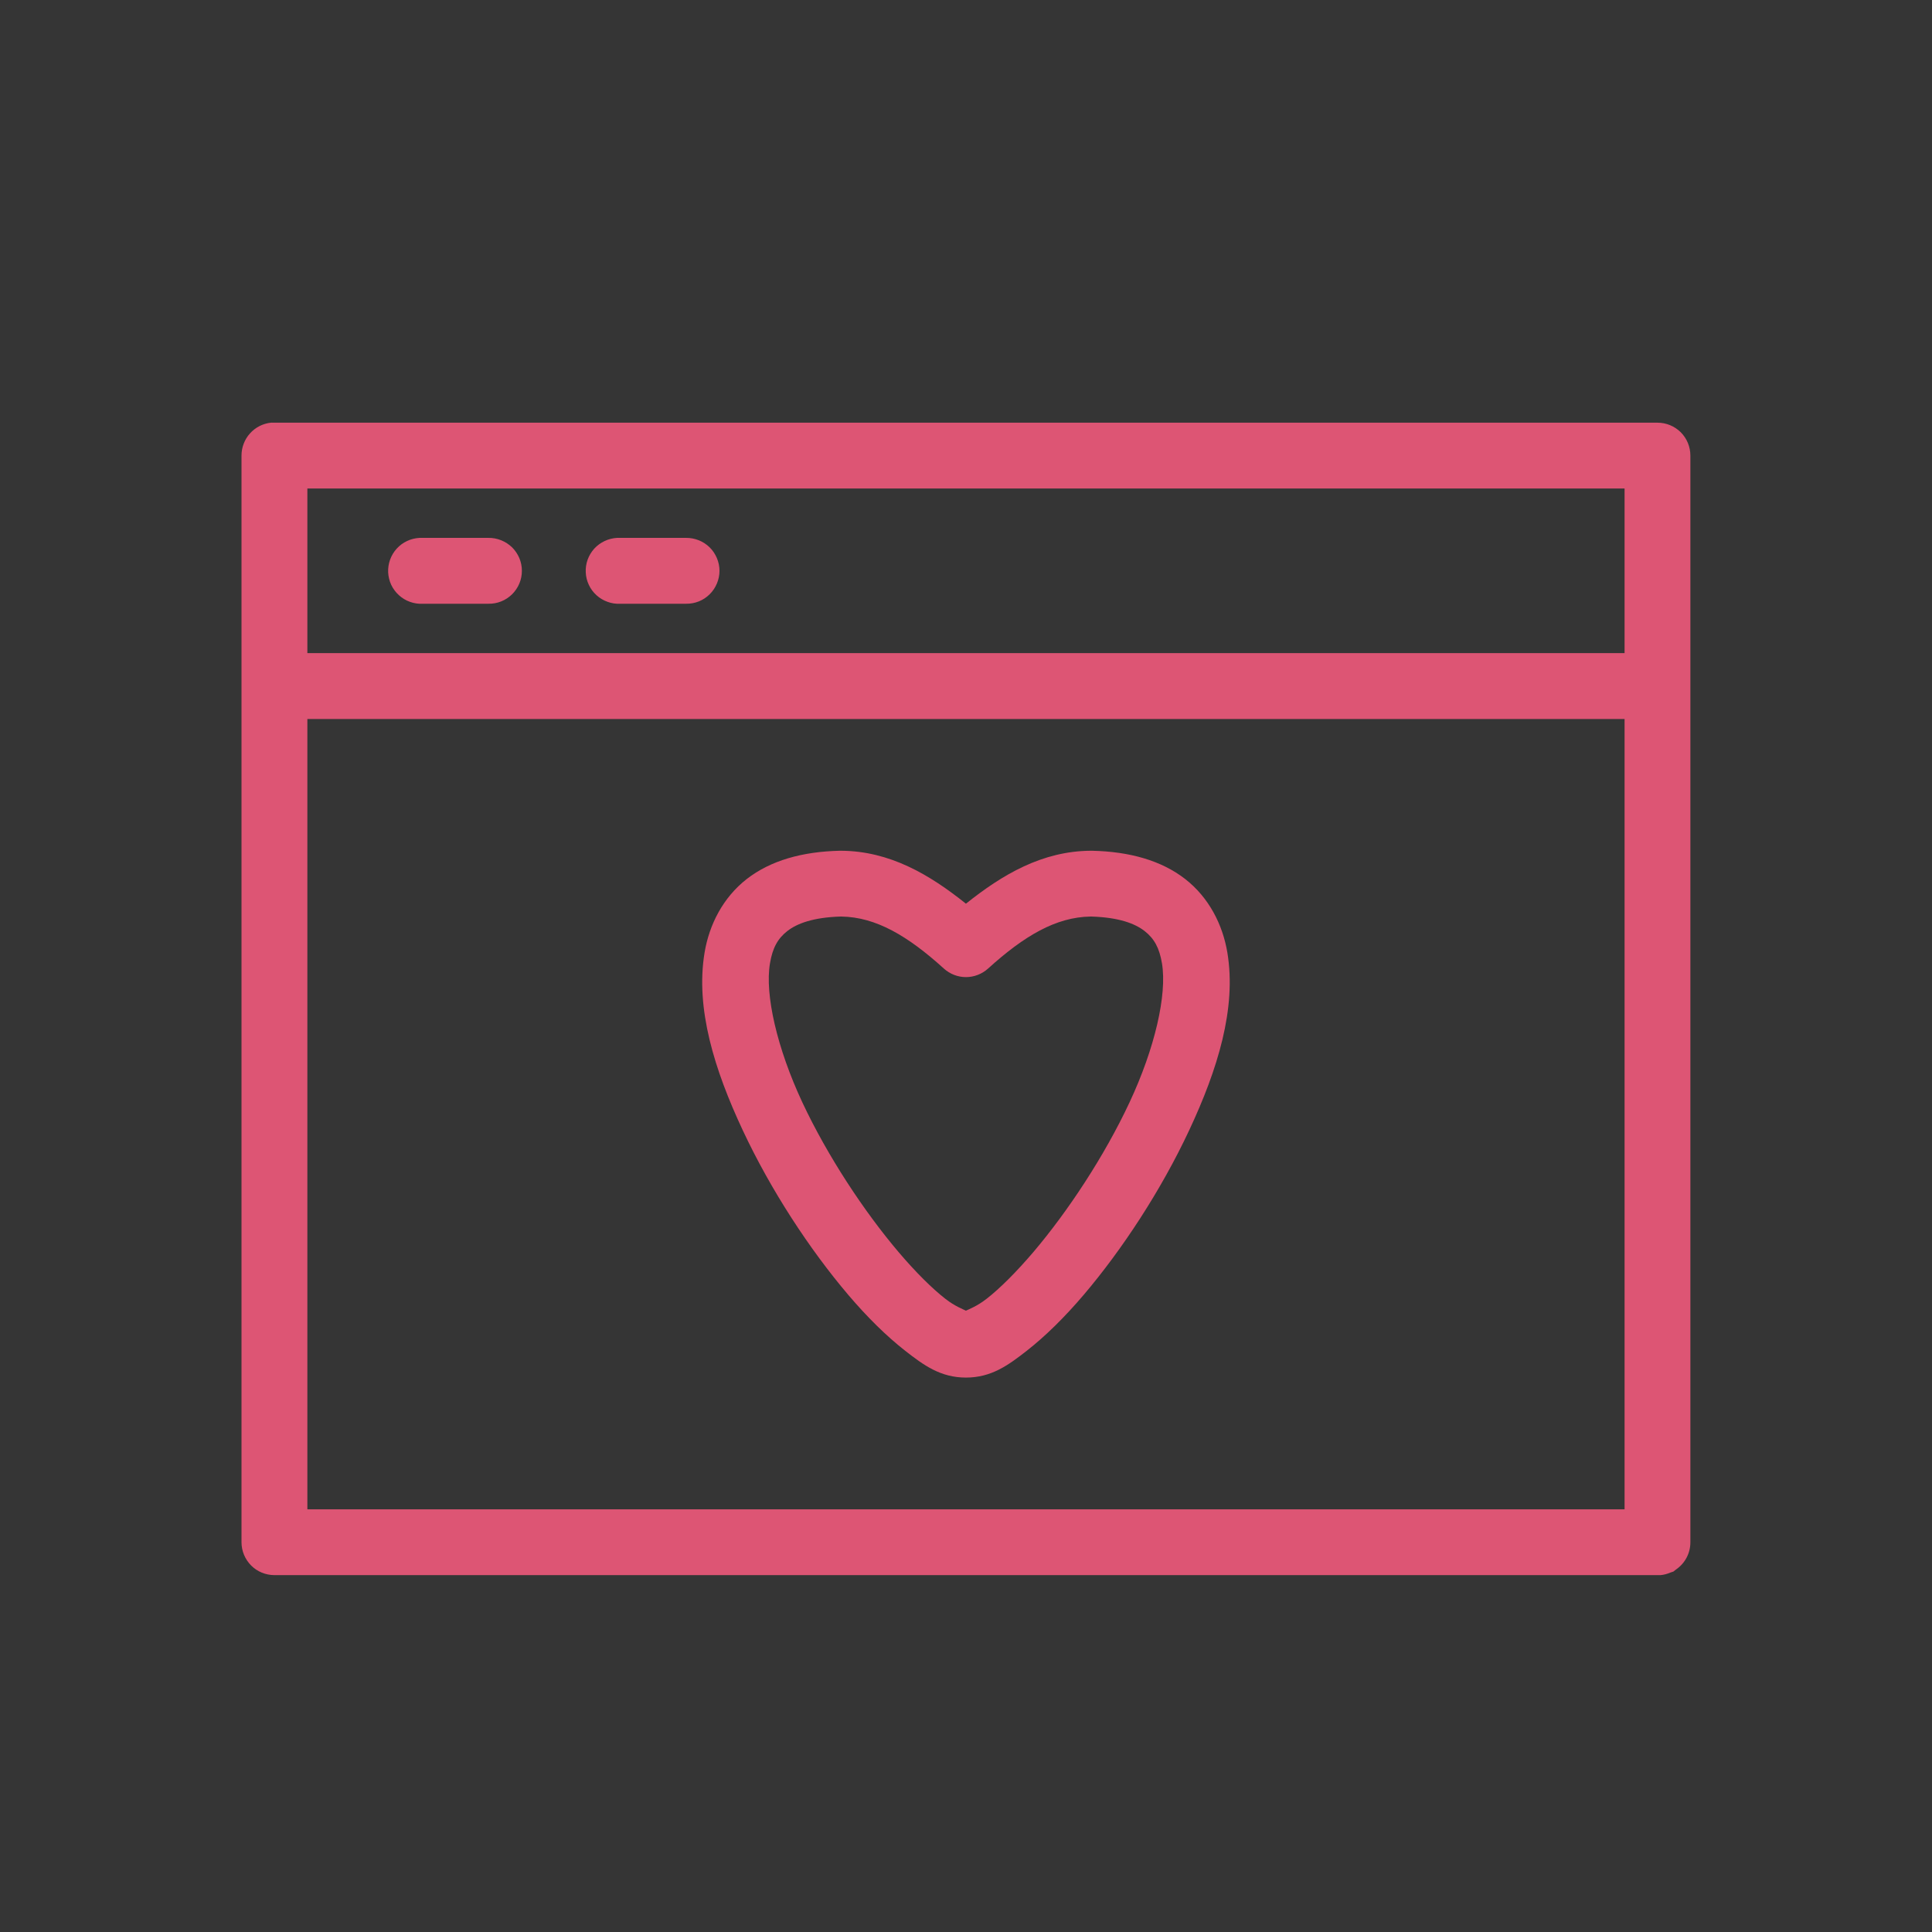 <svg width="32" height="32" viewBox="0 0 32 32" version="1.1" xmlns="http://www.w3.org/2000/svg" xmlns:xlink="http://www.w3.org/1999/xlink">
<rect x="0" y="0" width="32" height="32" fill="#333333" stroke="none"/>
<title>Group 3</title>
<desc>Created using Figma</desc>
<g id="Canvas" transform="translate(-23412 -6613)">
<g id="Group 3">
<g id="shape">
<use xlink:href="#path0_fill" transform="translate(23412 6613)" fill="#FFFFFF" fill-opacity="0.01"/>
</g>
<g id="noun_1122648_cc">
<g id="Group">
<g id="Vector">
<use xlink:href="#path1_fill" transform="translate(23416 6620)" fill="#DD5574"/>
</g>
</g>
</g>
</g>
</g>
<defs>
<path id="path0_fill" fill-rule="evenodd" d="M 0 0L 32 0L 32 32L 0 32L 0 0Z"/>
<path id="path1_fill" d="M 0.495 0C 0.359 0.013 0.233 0.076 0.142 0.177C 0.05 0.278 -0 0.41 0 0.546L 0 4.321C -0 4.335 -0 4.349 0 4.364L 0 18.544C 0 18.689 0.058 18.827 0.16 18.93C 0.262 19.032 0.401 19.089 0.546 19.089L 23.453 19.089C 23.47 19.09 23.487 19.09 23.504 19.089C 23.56 19.084 23.615 19.069 23.666 19.047C 23.683 19.042 23.7 19.036 23.717 19.03C 23.732 19.019 23.746 19.008 23.76 18.996C 23.833 18.946 23.894 18.878 23.935 18.8C 23.977 18.721 23.998 18.633 23.998 18.544L 23.998 4.364C 23.999 4.347 23.999 4.33 23.998 4.313L 23.998 0.546C 23.998 0.401 23.941 0.263 23.839 0.16C 23.736 0.058 23.598 0.001 23.453 0.001L 0.546 0.001C 0.529 -0 0.512 -0 0.495 0.001L 0.495 0ZM 1.091 1.091L 22.908 1.091L 22.908 3.818L 1.091 3.818L 1.091 1.091ZM 2.949 1.909C 2.877 1.913 2.807 1.93 2.742 1.961C 2.677 1.991 2.619 2.034 2.571 2.087C 2.523 2.14 2.485 2.202 2.461 2.27C 2.437 2.337 2.426 2.409 2.429 2.48C 2.433 2.552 2.45 2.622 2.48 2.687C 2.511 2.752 2.554 2.81 2.607 2.858C 2.66 2.907 2.722 2.944 2.789 2.968C 2.857 2.993 2.929 3.004 3 3L 4.091 3C 4.163 3.001 4.235 2.988 4.302 2.961C 4.369 2.934 4.43 2.894 4.482 2.843C 4.533 2.792 4.574 2.732 4.602 2.665C 4.63 2.599 4.644 2.527 4.644 2.455C 4.644 2.382 4.63 2.311 4.602 2.244C 4.574 2.178 4.533 2.117 4.482 2.066C 4.43 2.016 4.369 1.976 4.302 1.949C 4.235 1.922 4.163 1.908 4.091 1.909L 3 1.909C 2.983 1.909 2.966 1.909 2.949 1.909ZM 6.221 1.909C 6.15 1.913 6.08 1.93 6.015 1.961C 5.95 1.991 5.892 2.034 5.843 2.087C 5.795 2.14 5.758 2.202 5.733 2.27C 5.709 2.337 5.698 2.409 5.702 2.48C 5.705 2.552 5.722 2.622 5.753 2.687C 5.783 2.752 5.826 2.81 5.879 2.858C 5.932 2.907 5.995 2.944 6.062 2.968C 6.129 2.993 6.201 3.004 6.273 3L 7.363 3C 7.436 3.001 7.507 2.988 7.575 2.961C 7.642 2.934 7.703 2.894 7.754 2.843C 7.806 2.792 7.846 2.732 7.874 2.665C 7.902 2.599 7.917 2.527 7.917 2.455C 7.917 2.382 7.902 2.311 7.874 2.244C 7.846 2.178 7.806 2.117 7.754 2.066C 7.703 2.016 7.642 1.976 7.575 1.949C 7.507 1.922 7.436 1.908 7.363 1.909L 6.273 1.909C 6.256 1.909 6.239 1.909 6.221 1.909ZM 1.091 4.909L 22.908 4.909L 22.908 17.999L 1.091 17.999L 1.091 4.909ZM 9.912 7.091C 9.287 7.105 8.763 7.253 8.369 7.559C 7.975 7.866 7.747 8.315 7.67 8.778C 7.516 9.703 7.833 10.718 8.301 11.718C 8.769 12.718 9.412 13.696 10.048 14.445C 10.366 14.819 10.687 15.134 10.994 15.374C 11.301 15.614 11.58 15.817 11.999 15.817C 12.419 15.817 12.698 15.614 13.005 15.374C 13.312 15.134 13.633 14.819 13.951 14.445C 14.587 13.696 15.23 12.718 15.698 11.718C 16.166 10.718 16.483 9.703 16.329 8.778C 16.252 8.315 16.024 7.866 15.63 7.559C 15.236 7.253 14.712 7.105 14.087 7.091C 14.082 7.091 14.076 7.091 14.07 7.091C 13.261 7.095 12.601 7.487 11.999 7.968C 11.398 7.487 10.738 7.095 9.929 7.091C 9.923 7.091 9.917 7.091 9.912 7.091L 9.912 7.091ZM 9.92 8.181C 9.925 8.181 9.932 8.181 9.937 8.181C 10.509 8.19 11.035 8.501 11.633 9.042C 11.733 9.133 11.864 9.184 11.999 9.184C 12.135 9.184 12.265 9.133 12.366 9.042C 12.963 8.501 13.489 8.19 14.062 8.181C 14.069 8.182 14.072 8.181 14.079 8.181C 14.532 8.195 14.799 8.297 14.957 8.42C 15.117 8.545 15.203 8.699 15.246 8.957C 15.332 9.473 15.129 10.361 14.709 11.258C 14.29 12.154 13.683 13.07 13.116 13.738C 12.832 14.071 12.561 14.341 12.34 14.513C 12.183 14.636 12.043 14.687 11.999 14.709C 11.956 14.687 11.816 14.636 11.659 14.513C 11.438 14.341 11.166 14.071 10.883 13.738C 10.316 13.07 9.709 12.154 9.289 11.258C 8.87 10.361 8.666 9.473 8.753 8.957C 8.796 8.699 8.882 8.545 9.042 8.42C 9.2 8.297 9.467 8.195 9.92 8.181L 9.92 8.181Z"/>
</defs>
</svg>
